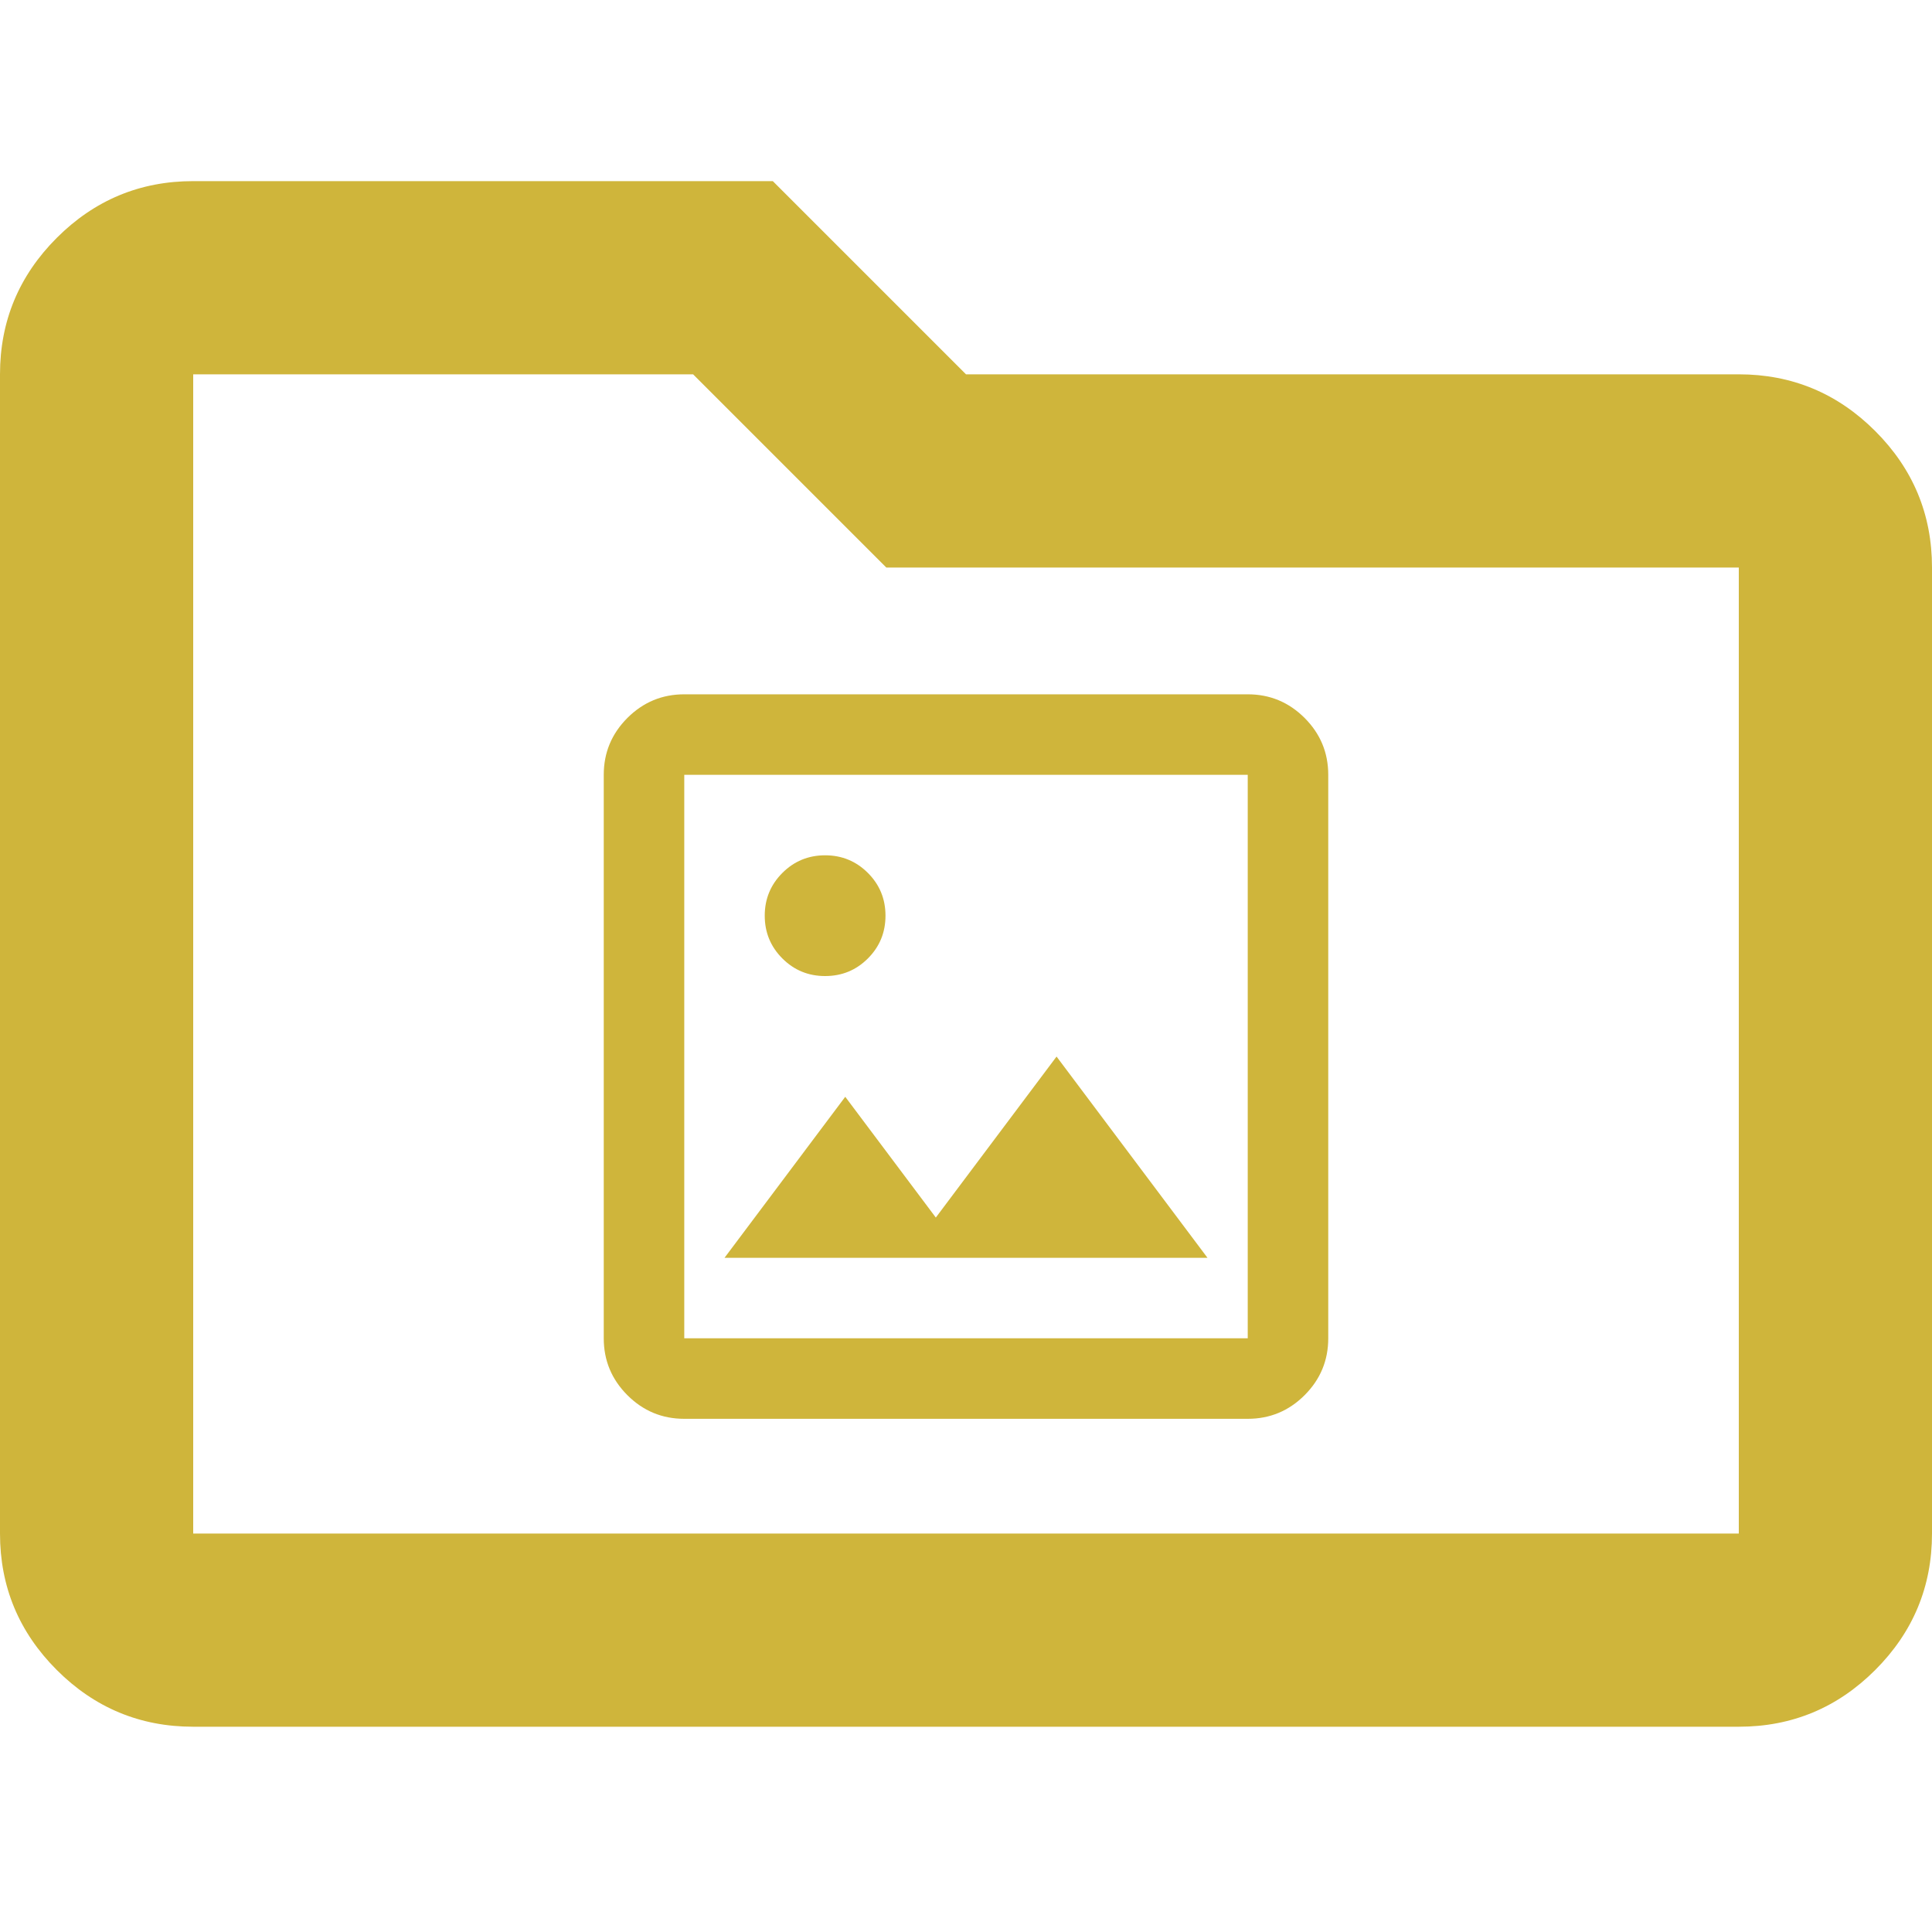 <svg width="32" height="32" viewBox="0 0 64 64" fill="none" xmlns="http://www.w3.org/2000/svg">
<path d="M6.4 57.2C4.64 57.2 3.133 56.573 1.88 55.32C0.627 54.067 0 52.56 0 50.8V12.4C0 10.64 0.627 9.133 1.88 7.88C3.133 6.627 4.64 6 6.4 6H25.6L32 12.4H57.6C59.36 12.4 60.867 13.027 62.12 14.28C63.373 15.533 64 17.04 64 18.8V50.8C64 52.56 63.373 54.067 62.12 55.32C60.867 56.573 59.36 57.2 57.6 57.2H6.4ZM6.4 50.8H57.6V18.8H29.36L22.96 12.4H6.4V50.8Z" fill="#CFB53B"/>
<path d="M22.667 47C21.933 47 21.306 46.739 20.783 46.217C20.261 45.694 20 45.067 20 44.333V25.667C20 24.933 20.261 24.306 20.783 23.783C21.306 23.261 21.933 23 22.667 23H41.333C42.067 23 42.694 23.261 43.217 23.783C43.739 24.306 44 24.933 44 25.667V44.333C44 45.067 43.739 45.694 43.217 46.217C42.694 46.739 42.067 47 41.333 47H22.667ZM22.667 44.333H41.333V25.667H22.667V44.333ZM24 41.667H40L35 35L31 40.333L28 36.333L24 41.667ZM27.333 32.333C27.889 32.333 28.361 32.139 28.75 31.75C29.139 31.361 29.333 30.889 29.333 30.333C29.333 29.778 29.139 29.306 28.75 28.917C28.361 28.528 27.889 28.333 27.333 28.333C26.778 28.333 26.306 28.528 25.917 28.917C25.528 29.306 25.333 29.778 25.333 30.333C25.333 30.889 25.528 31.361 25.917 31.75C26.306 32.139 26.778 32.333 27.333 32.333Z" fill="#CFB53B"/>
</svg>
